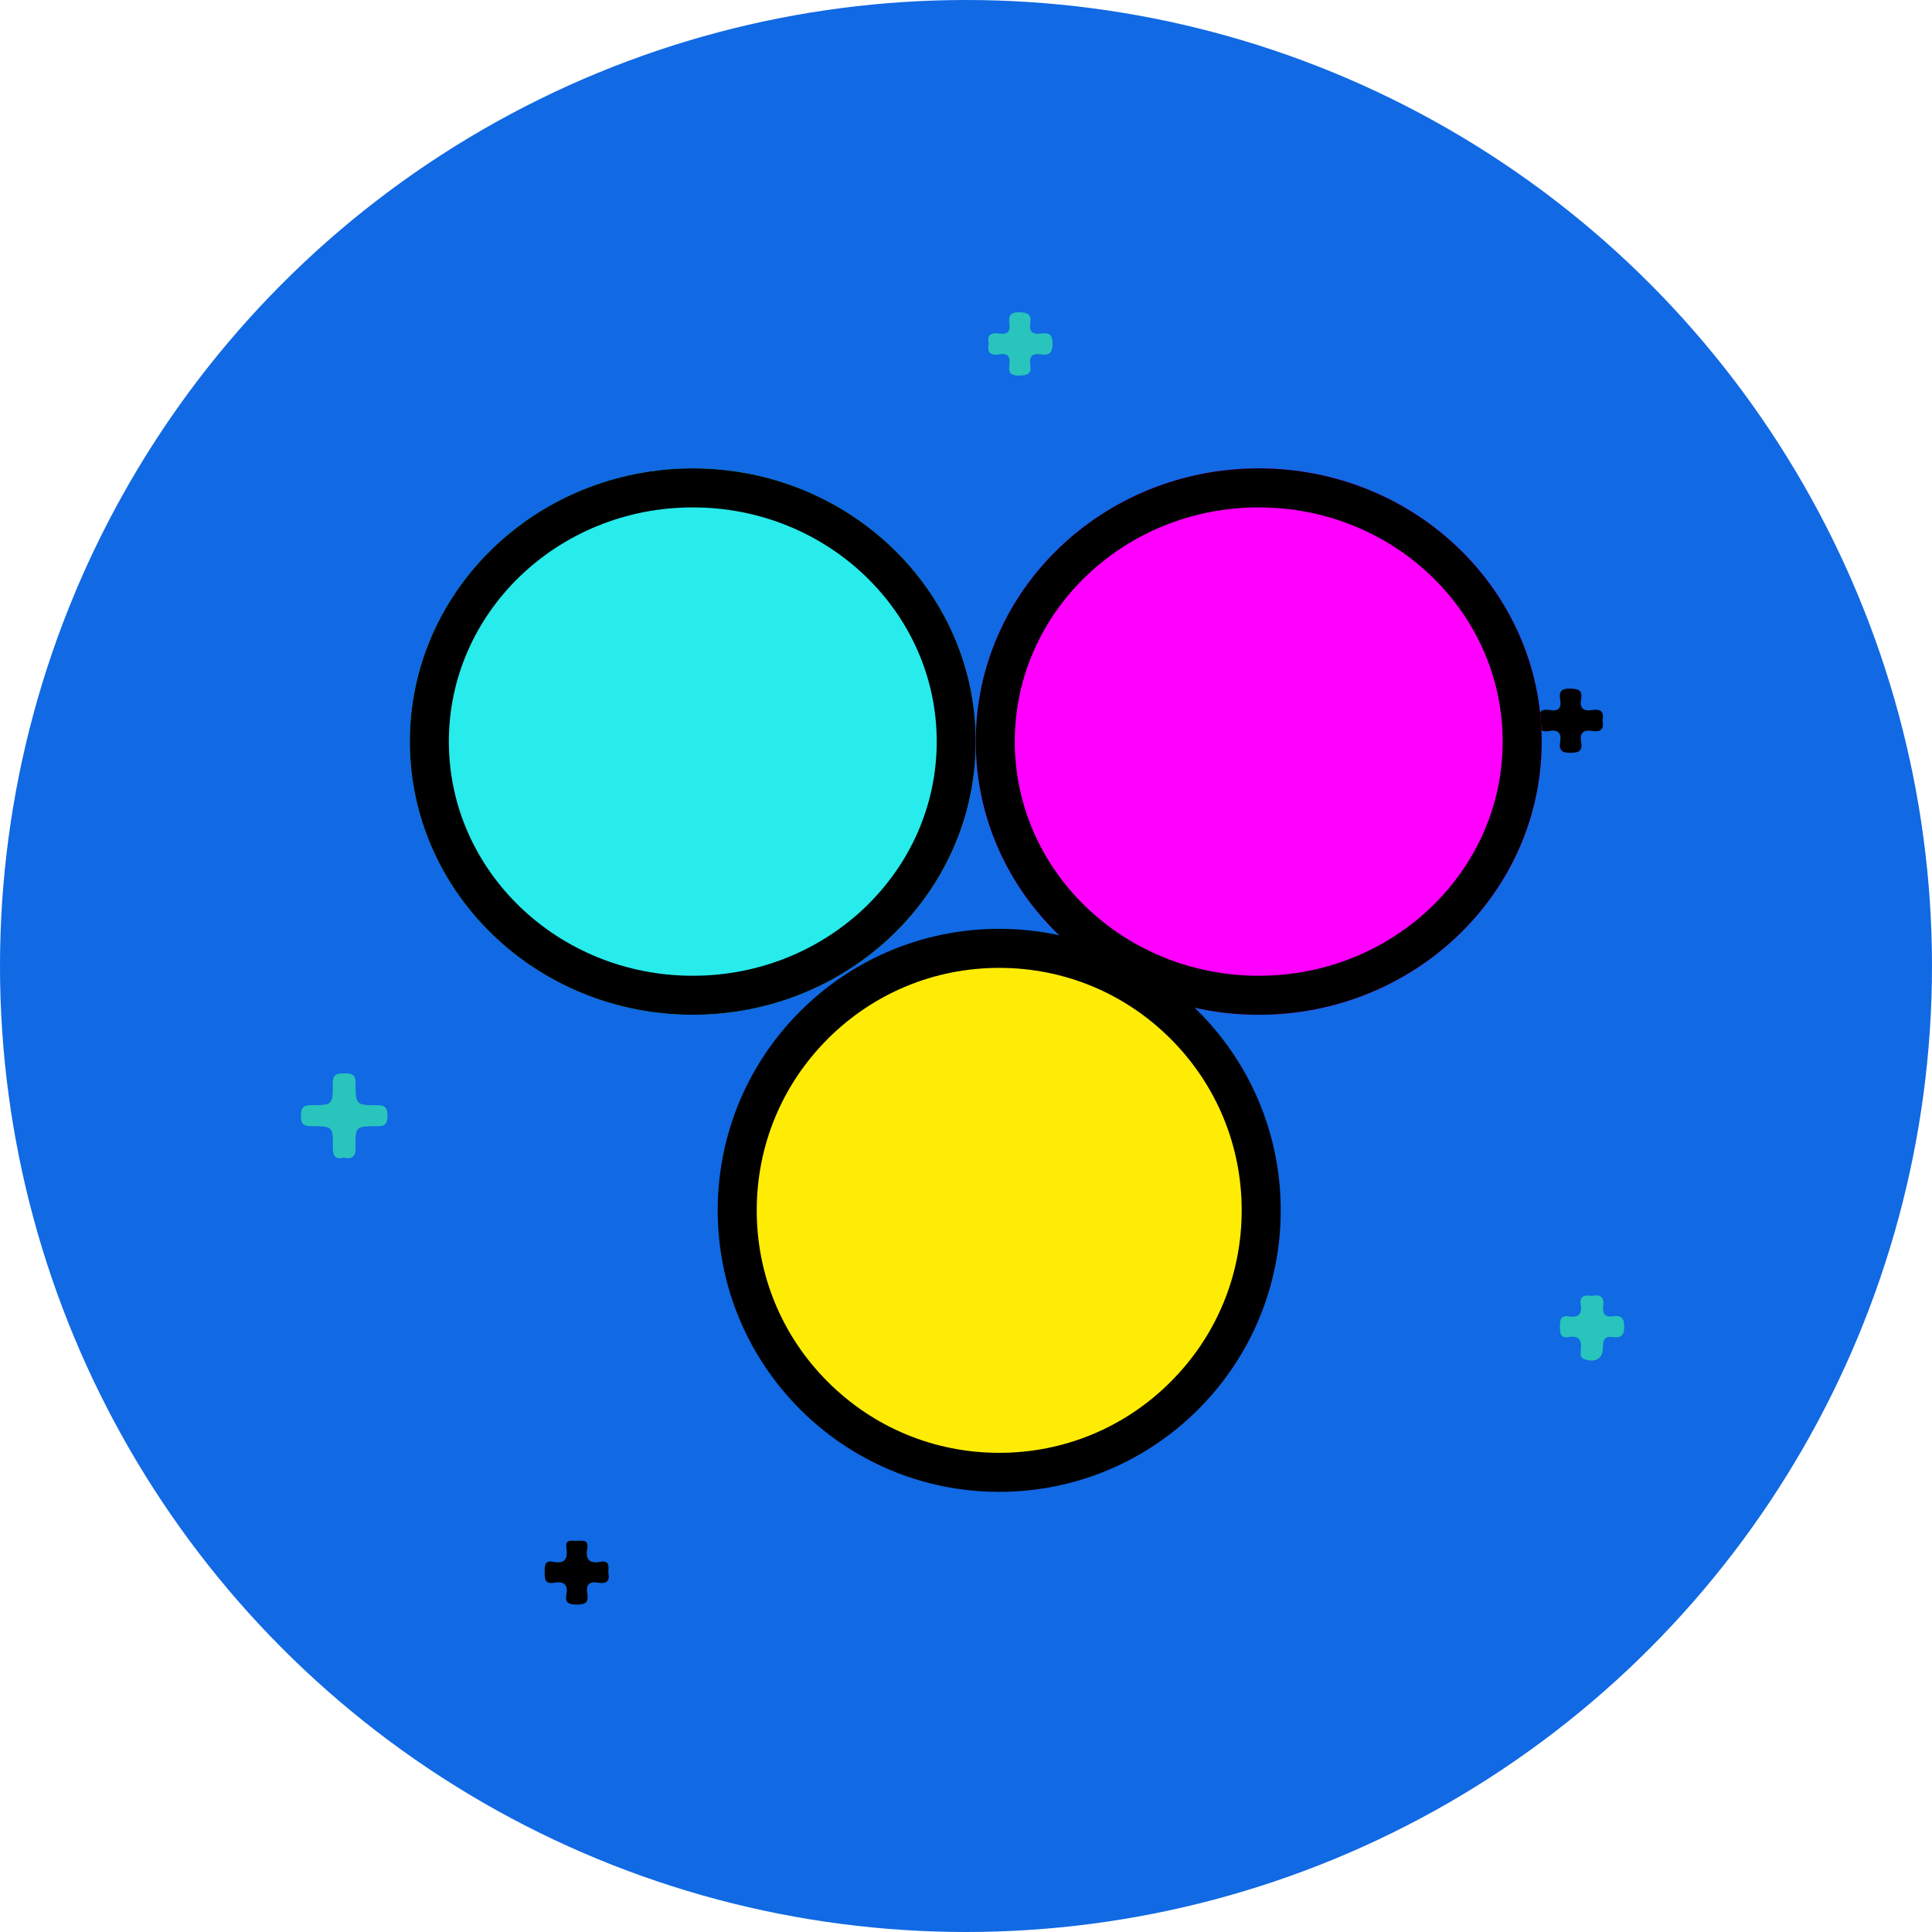 <svg xmlns="http://www.w3.org/2000/svg" width="99" height="99" viewBox="0 0 99 99">
  <g id="Grupo_159066" data-name="Grupo 159066" transform="translate(9172 8893)">
    <circle id="Elipse_5000" data-name="Elipse 5000" cx="49.5" cy="49.5" r="49.5" transform="translate(-9172 -8893)" fill="#1169e3"/>
    <path id="Trazado_157336" data-name="Trazado 157336" d="M15.507,123.96c-.454.1-.559-.113-.555-.537.012-1.063-.007-1.081-1.106-1.075-.409,0-.536-.124-.528-.529.007-.377.077-.553.512-.551,1.1,0,1.131-.018,1.119-1.119-.005-.5.239-.507.608-.511s.56.058.56.5c0,1.115.023,1.135,1.112,1.131.421,0,.521.15.522.541s-.1.541-.52.539c-1.11-.006-1.137.014-1.112,1.066.012.488-.169.631-.611.545" transform="translate(-9169.896 -8957.637)" fill="#29c4bb"/>
    <path id="Trazado_157337" data-name="Trazado 157337" d="M213.642,151.161c.406-.078.632.057.565.517-.056.385.077.6.5.533s.57.088.573.537c0,.47-.189.578-.589.525-.383-.052-.5.115-.5.5.012.6-.357.826-.934.645-.274-.086-.214-.3-.2-.477.048-.472-.06-.76-.616-.666-.431.073-.457-.2-.456-.527s.014-.6.451-.53c.471.073.694-.1.616-.6-.075-.475.23-.5.582-.454" transform="translate(-9304.051 -8977.762)" fill="#29c4bb"/>
    <path id="Trazado_157338" data-name="Trazado 157338" d="M210.718,69.268c.1.453-.1.608-.527.537-.46-.078-.648.111-.567.569s-.113.548-.542.553-.609-.127-.532-.557c.082-.459-.109-.648-.565-.562-.472.089-.513-.158-.531-.555-.021-.466.16-.588.566-.517.441.077.606-.106.531-.537-.072-.412.061-.579.521-.563.4.014.639.072.552.536s.115.639.567.563c.425-.072.632.081.526.534" transform="translate(-9300.604 -8925.35)" fill="#010000"/>
    <path id="Trazado_157339" data-name="Trazado 157339" d="M55.04,186.64c.1.423-.11.578-.532.5-.5-.09-.614.169-.543.587.079.465-.146.537-.555.535-.39,0-.6-.091-.518-.511.108-.553-.169-.688-.645-.607s-.466-.225-.467-.559.007-.6.448-.512c.593.117.745-.168.665-.7-.077-.508.311-.362.569-.377.274-.016.579-.052.5.389-.1.545.092.8.67.687.482-.092.423.243.409.566" transform="translate(-9195.869 -8999.041)" fill="#010000"/>
    <path id="Trazado_157340" data-name="Trazado 157340" d="M121.786,17.426c-.114-.483.153-.577.548-.518.41.061.572-.109.509-.513s.058-.588.522-.578c.427.009.623.119.548.558s.131.6.553.533c.391-.059.587.035.589.513s-.182.62-.608.553c-.45-.072-.6.133-.533.553.078.472-.175.526-.572.534-.424.009-.562-.151-.5-.54.068-.427-.09-.622-.535-.547s-.62-.106-.523-.547" transform="translate(-9243.119 -8892.816)" fill="#29c4bb"/>
    <g id="Grupo_159064" data-name="Grupo 159064" transform="translate(6.15 -25.445)">
      <g id="Grupo_159063" data-name="Grupo 159063" transform="translate(-9157 -8844)">
        <g id="Elipse_4997" data-name="Elipse 4997" transform="translate(-0.15 0.445)" fill="#28ebeb" stroke="#000" stroke-width="2">
          <ellipse cx="14.5" cy="14" rx="14.5" ry="14" stroke="none"/>
          <ellipse cx="14.5" cy="14" rx="13.5" ry="13" fill="none"/>
        </g>
        <g id="Elipse_4998" data-name="Elipse 4998" transform="translate(28.85 0.445)" fill="#f0f" stroke="#000" stroke-width="2">
          <ellipse cx="14.5" cy="14" rx="14.5" ry="14" stroke="none"/>
          <ellipse cx="14.5" cy="14" rx="13.5" ry="13" fill="none"/>
        </g>
        <g id="Trazado_157341" data-name="Trazado 157341" transform="translate(15.627 24.041)" fill="#ffec05">
          <path d="M 14.425 27.85 C 10.839 27.85 7.468 26.453 4.932 23.918 C 2.396 21.382 1 18.011 1 14.425 C 1 10.839 2.396 7.468 4.932 4.932 C 7.468 2.396 10.839 1 14.425 1 C 18.011 1 21.382 2.396 23.918 4.932 C 26.453 7.468 27.85 10.839 27.85 14.425 C 27.85 18.011 26.453 21.382 23.918 23.918 C 21.382 26.453 18.011 27.85 14.425 27.85 Z" stroke="none"/>
          <path d="M 14.425 2 C 11.106 2 7.986 3.292 5.639 5.639 C 3.292 7.986 2 11.106 2 14.425 C 2 17.744 3.292 20.864 5.639 23.21 C 7.986 25.557 11.106 26.85 14.425 26.85 C 17.744 26.85 20.864 25.557 23.21 23.21 C 25.557 20.864 26.85 17.744 26.85 14.425 C 26.85 11.106 25.557 7.986 23.21 5.639 C 20.864 3.292 17.744 2 14.425 2 M 14.425 -5.7220458984375e-06 C 22.391 -5.7220458984375e-06 28.85 6.458 28.85 14.425 C 28.85 22.391 22.391 28.85 14.425 28.85 C 6.458 28.85 -5.7220458984375e-06 22.391 -5.7220458984375e-06 14.425 C -5.7220458984375e-06 6.458 6.458 -5.7220458984375e-06 14.425 -5.7220458984375e-06 Z" stroke="none" fill="#000"/>
        </g>
      </g>
    </g>
  </g>
</svg>

